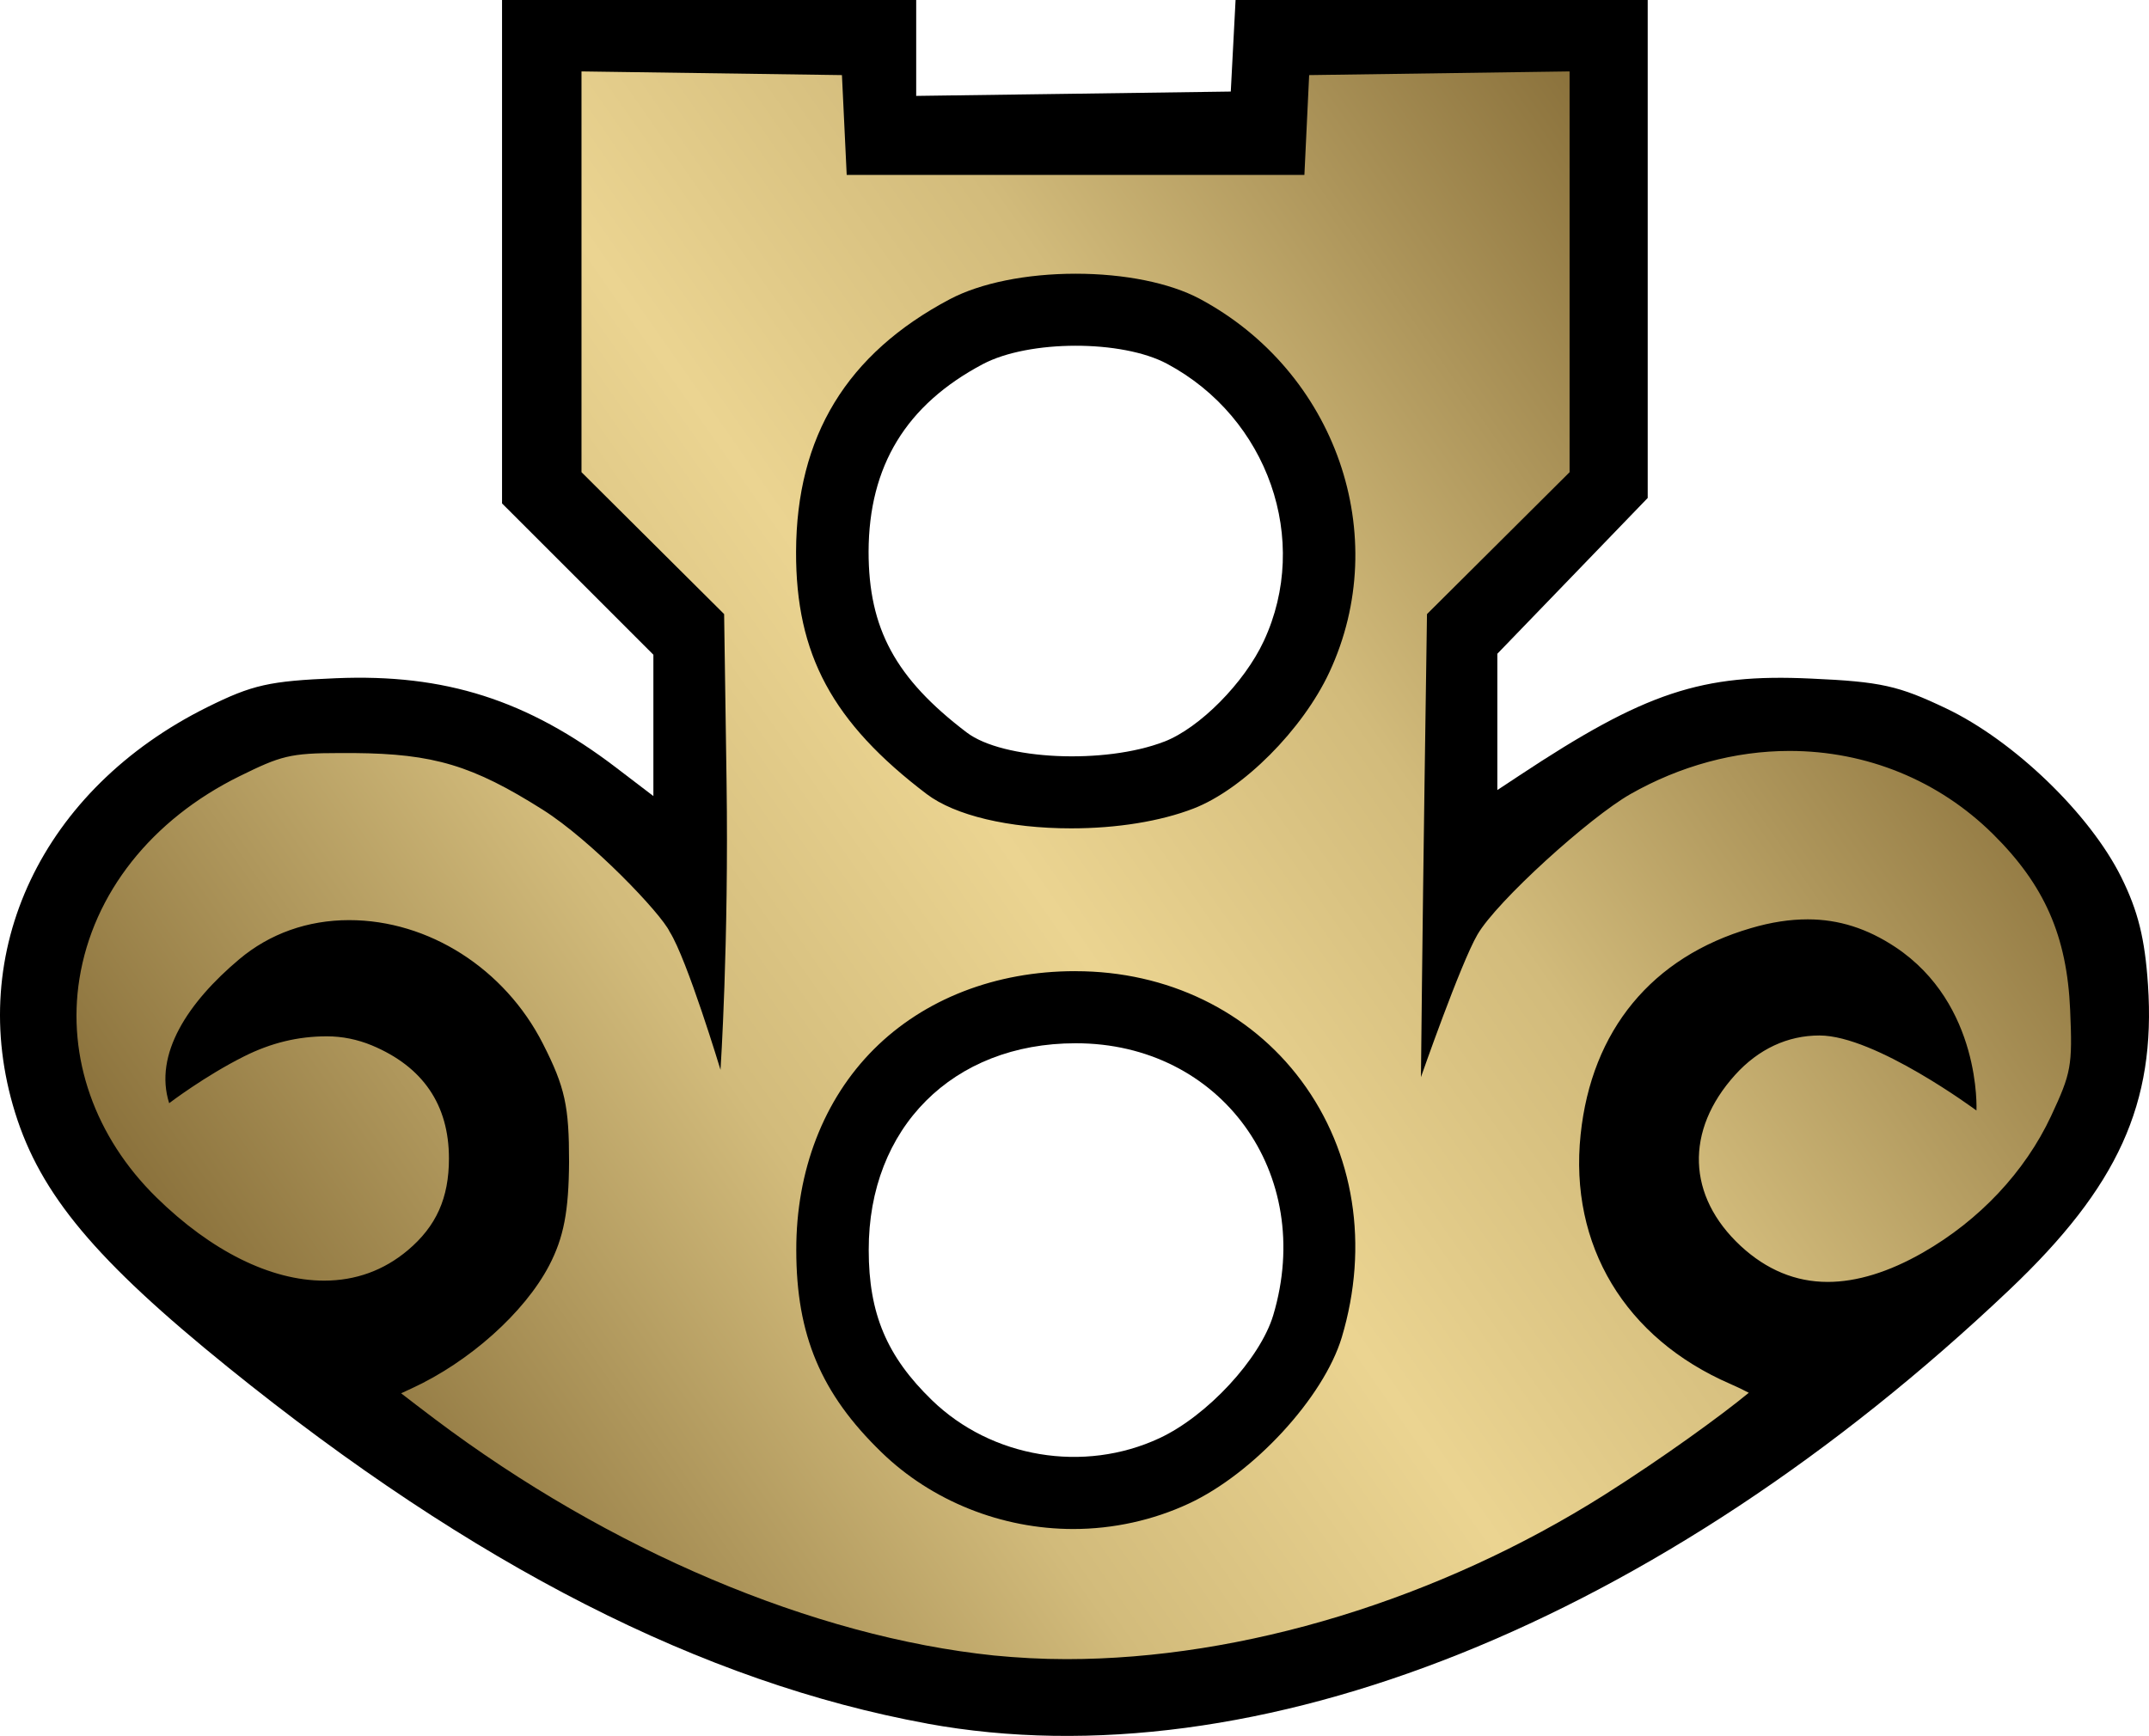 <svg xmlns="http://www.w3.org/2000/svg" width="618.834" height="499.996"><defs><linearGradient id="a" x1="7.67" x2="50.328" y1="39.256" y2="9.386" gradientTransform="scale(10)" gradientUnits="userSpaceOnUse"><stop offset="0" style="stop-color:#8b723c"/><stop offset=".3" style="stop-color:#d2bb7b"/><stop offset=".5" style="stop-color:#ebd491"/><stop offset=".7" style="stop-color:#d2bb7b"/><stop offset="1" style="stop-color:#8b723c"/></linearGradient></defs><path d="M267.01 496.44c-64.64-11.83-130.71-45.51-201.333-102.61-38.13-30.83-54-49.8-61.32-73.32-14.44-46.39 7.77-93.23 55.38-116.85 12.97-6.43 17.8-7.51 36.959-8.31 31.434-1.33 55.194 6.26 80.764 25.78l10.69 8.16v-40.71l-21.78-21.79-21.8-21.79V0h119.26v27.62l45.3-.62 45.29-.63.69-13.18L355.8 0h118.68v143.43l-21.65 22.44-21.65 22.43v39.26l6.31-4.17c36.27-24.01 52.53-29.42 84-27.94 20.21.9 25.23 2.06 38.96 8.61 19.51 9.31 41.39 30.41 50.42 48.64 4.81 9.72 6.78 17.64 7.67 30.96 2.29 34.18-8.59 58.12-39.9 87.83-100.76 95.63-217.1 142.27-311.71 124.95zm66.86-82.2c13.76-6.4 29.01-22.89 32.77-35.4 12.22-40.81-15.12-78.43-56.93-78.35-35.34 0-59.62 24.35-59.55 59.56 0 18.33 5.21 30.63 18.19 43.23 17.17 16.66 43.76 21.1 65.52 10.96m1.38-200.62c10.21-3.95 23.07-16.93 28.68-28.99 13.54-29.06 1.24-64.3-27.86-79.85-13.04-6.971-39.77-6.921-53.05.1-22.08 11.69-32.82 29.31-32.9 54 0 22.16 7.71 36.48 28.27 52.1 10.42 7.91 39.7 9.26 56.86 2.63z" style="stroke-width:10"/><path fill="url(#a)" d="M307.1 477.88c-7.14 0-14.15-.4-20.86-1.05-52.03-5.42-110.73-30.25-161.05-68.12-3.83-2.89-7.08-5.38-9.68-7.4.9-.4 1.91-.9 2.97-1.38 16.63-7.63 32.56-21.87 39.65-35.42 4.21-8.08 5.65-15.62 5.74-29.86 0-16.04-1.13-21.46-7.56-34.09-11-21.58-32.88-35.54-55.77-35.54-11.954 0-22.883 3.9-31.623 11.25-14.77 12.41-24.69 27.38-20.2 41.48 0 0 10.21-7.8 21.62-13.51 7.74-3.87 15.499-5.75 23.779-5.75 4.46 0 8.814.9 12.924 2.59 14.76 6.16 22.24 17.13 22.24 32.6 0 11.38-3.65 19.52-11.85 26.43-6.89 5.8-15.01 8.75-24.104 8.75-15.37 0-32.52-8.52-48.28-23.97-17.72-17.38-25.8-40.34-22.17-62.99 3.95-24.59 20.77-45.86 46.16-58.36 11.78-5.8 14.41-6.64 28.76-6.64h4.164c22.93.2 34.09 3.54 54.32 16.31 14.03 8.86 34.12 29.92 36.57 35.18 5.02 7.93 14.63 39.75 14.63 39.75s2.41-36.48 1.74-83.07l-.7-48.2L167.45 136V20.57l75 1.06 1.37 28.749h131.8l1.37-28.749 74.99-1.06v115.44l-41.06 40.87-.7 48.37c-.6 41.58-1.04 85-1.04 85s11.41-32.71 16.27-41.06c5.63-9.68 32.24-33.72 44.04-40.46 14.29-8.13 30.15-12.44 45.83-12.44 22.15 0 42.93 8.48 58.52 23.88 14.92 14.74 21.38 29.45 22.29 50.77.7 16.09.3 18.09-5.5 30.53-7.51 16.04-20.63 30.01-36.92 39.32-9.79 5.6-19.03 8.44-27.41 8.44-9.2 0-17.61-3.48-25.02-10.34-15.49-14.37-16.11-33.26-1.61-49.31 6.7-7.41 15.09-11.34 24.29-11.33 16.07 0 45.19 21.61 45.19 21.61s1.49-30.61-23.41-47.11c-7.99-5.28-16.18-7.95-25.18-7.95-5.13 0-10.47.8-16.35 2.53-28.5 8.3-45.92 29.42-49.05 59.49-3.33 31.82 12.79 58.65 43.13 71.8 2.07.9 3.85 1.77 5.3 2.54-7.87 6.49-24.7 18.73-41.56 29.39-47.58 30.07-104.03 47.33-154.93 47.33m2.49-198.16c-22.91 0-43.5 8.04-57.95 22.49-14.46 14.46-22.4 35.01-22.34 57.85 0 24.52 7.15 41.39 24.53 58.23 14.46 14.05 34.6 22.11 55.23 22.11 11.49 0 22.98-2.53 33.22-7.3 18.7-8.68 38.9-30.63 44.1-47.89 7.92-26.44 3.66-53.39-11.67-73.97-14.9-20.03-38.59-31.51-64.97-31.51h-.2zm.2-200.881c-14.24 0-27.46 2.69-36.27 7.34-29.69 15.711-44.17 39.501-44.28 72.731-.1 29.6 10.45 49.17 37.61 69.8 8.15 6.18 23.7 9.88 41.61 9.88 13.2 0 25.71-2.03 35.21-5.7 14.26-5.5 31.46-22.76 39.16-39.3 18.3-39.31 1.88-86.54-37.38-107.541-8.63-4.58-21.63-7.21-35.7-7.21z" style="fill:url(#a);stroke-width:10"/></svg>
